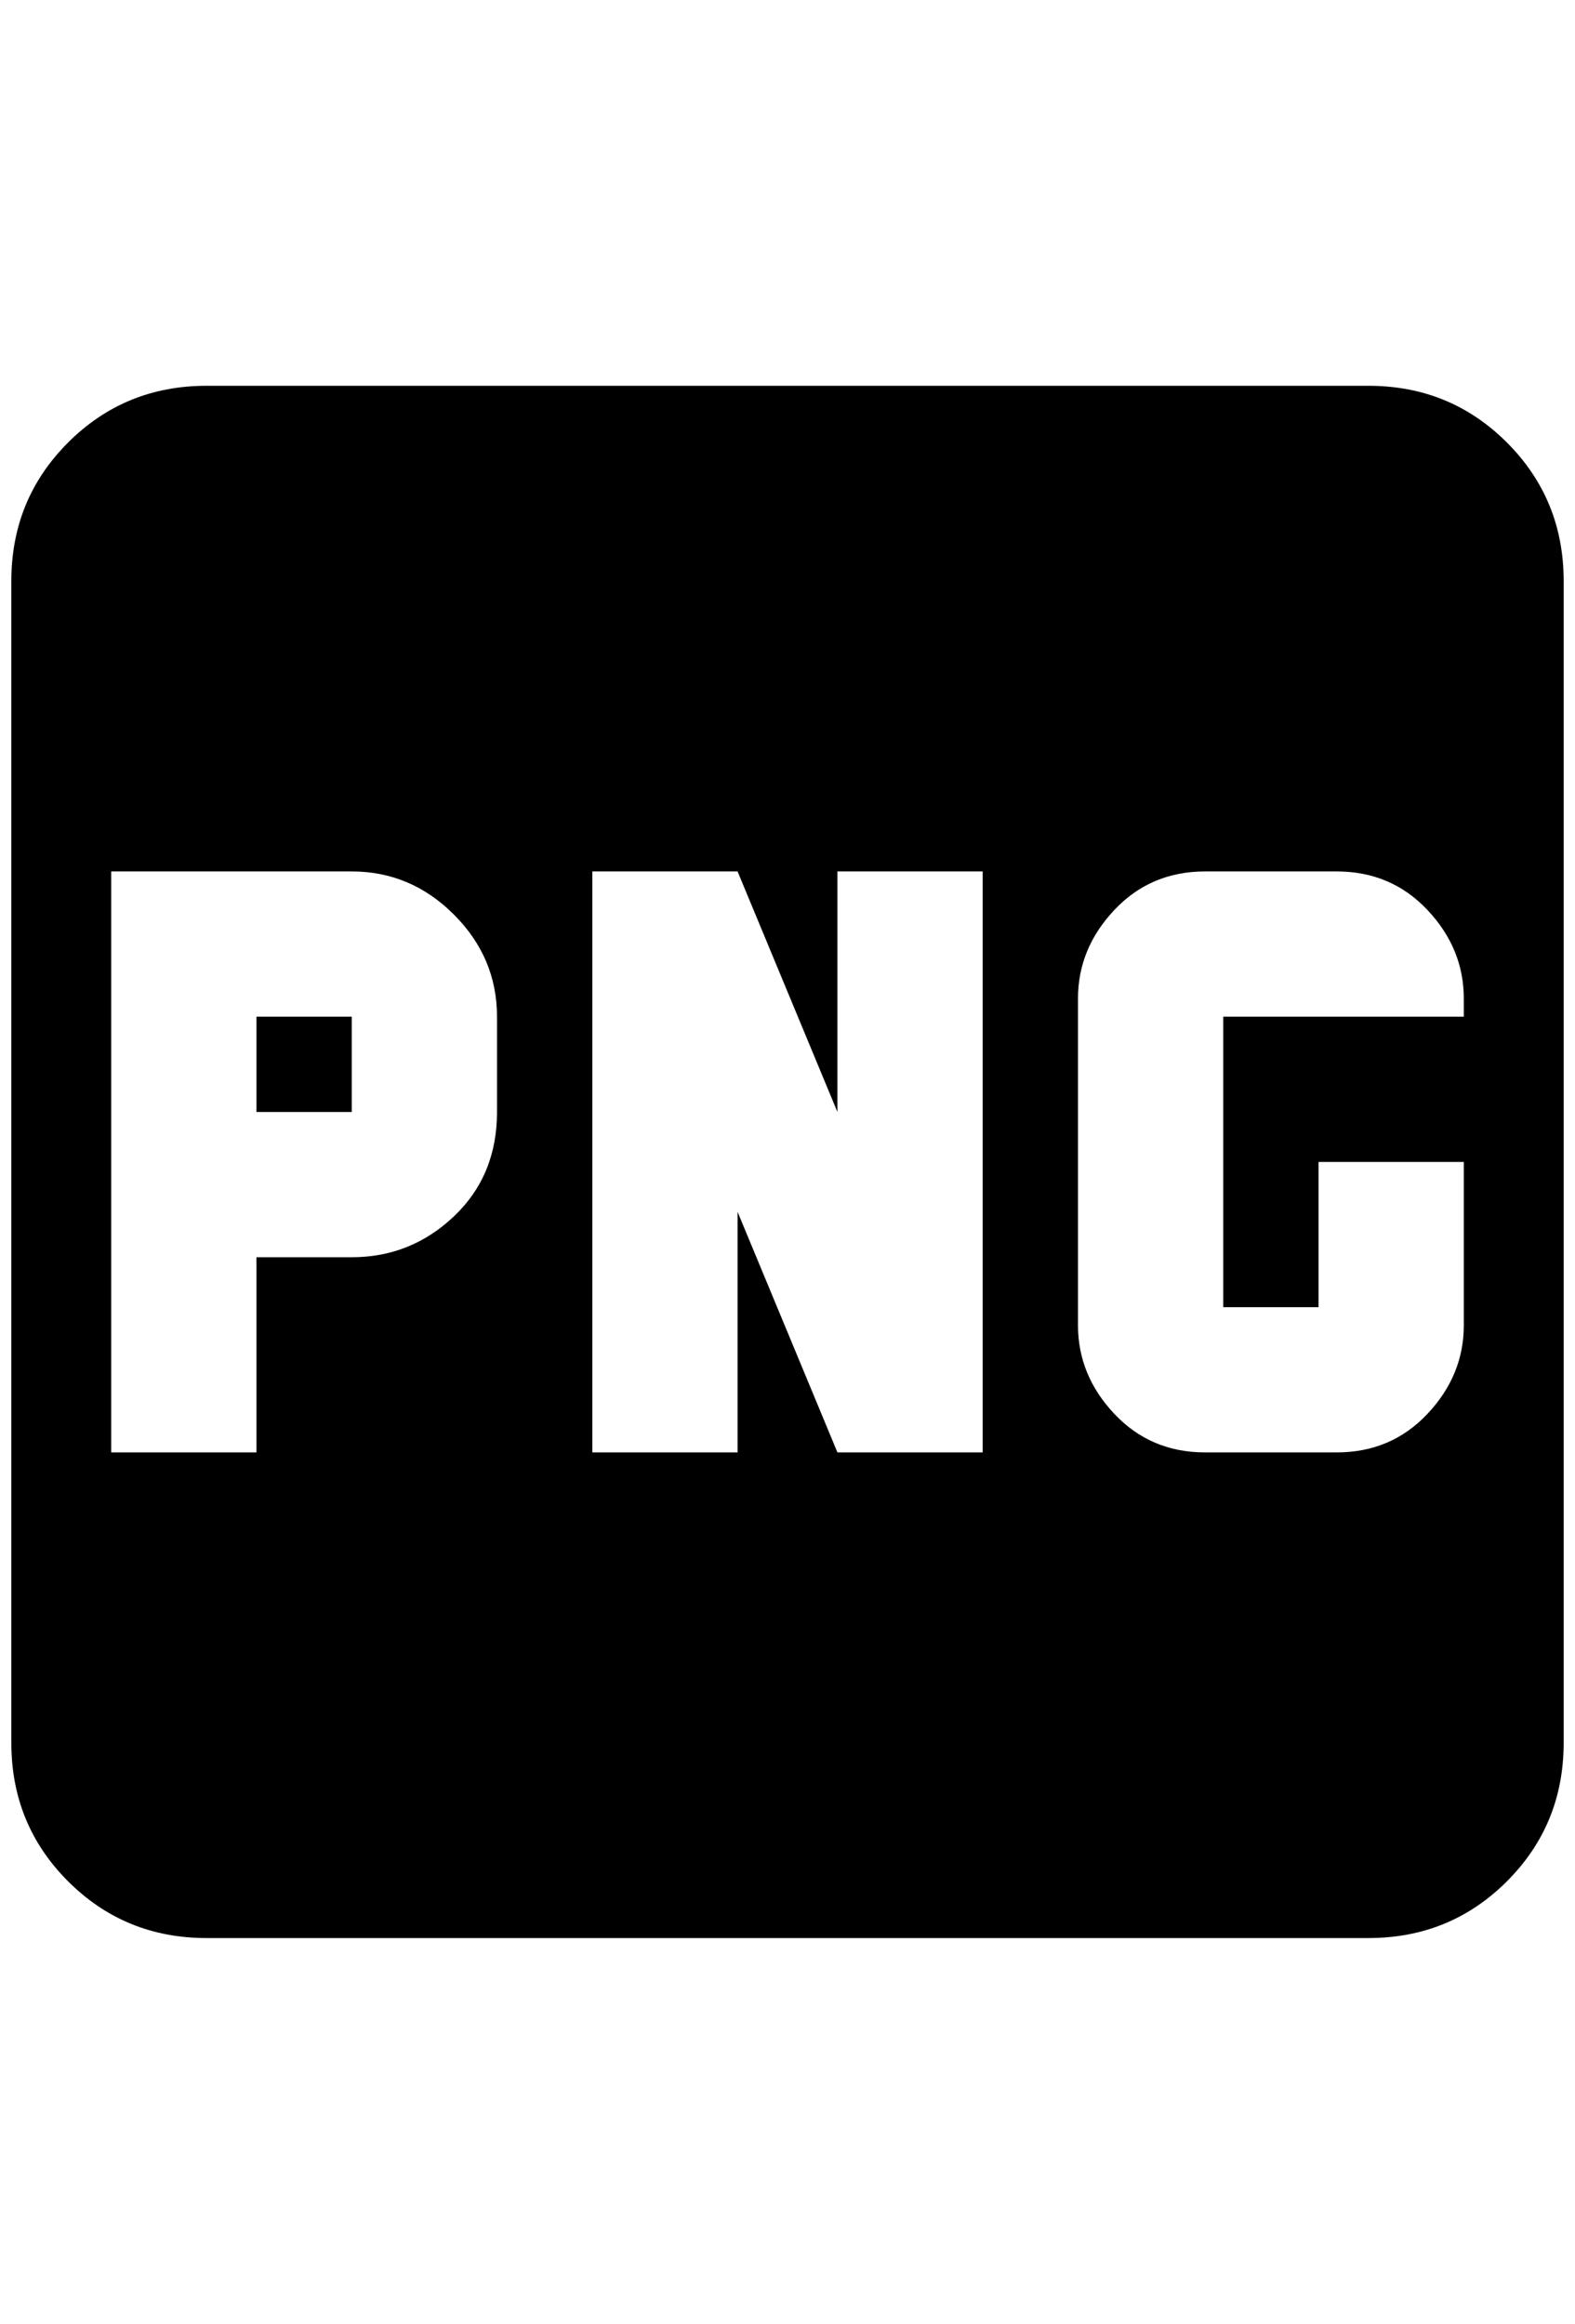 <?xml version="1.0" standalone="no"?>
<!DOCTYPE svg PUBLIC "-//W3C//DTD SVG 1.1//EN" "http://www.w3.org/Graphics/SVG/1.1/DTD/svg11.dtd" >
<svg xmlns="http://www.w3.org/2000/svg" xmlns:xlink="http://www.w3.org/1999/xlink" version="1.1" viewBox="-10 0 1388 2048">
   <path fill="currentColor"
d="M216 896h84v84h-84v-84zM1368 512v1024q0 72 -50 122t-122 50h-1024q-72 0 -122 -50t-50 -122v-1024q0 -72 50 -122t122 -50h1024q72 0 122 50t50 122zM428 896q0 -52 -38 -90t-90 -38h-212v512h128v-172h84q52 0 90 -36t38 -92v-84zM856 768h-128v212l-88 -212h-128v512
h128v-212l88 212h128v-512zM1280 880q0 -44 -32 -78t-80 -34h-116q-48 0 -80 34t-32 78v288q0 44 32 78t80 34h116q48 0 80 -34t32 -78v-144h-128v128h-84v-256h212v-16z" />
</svg>
